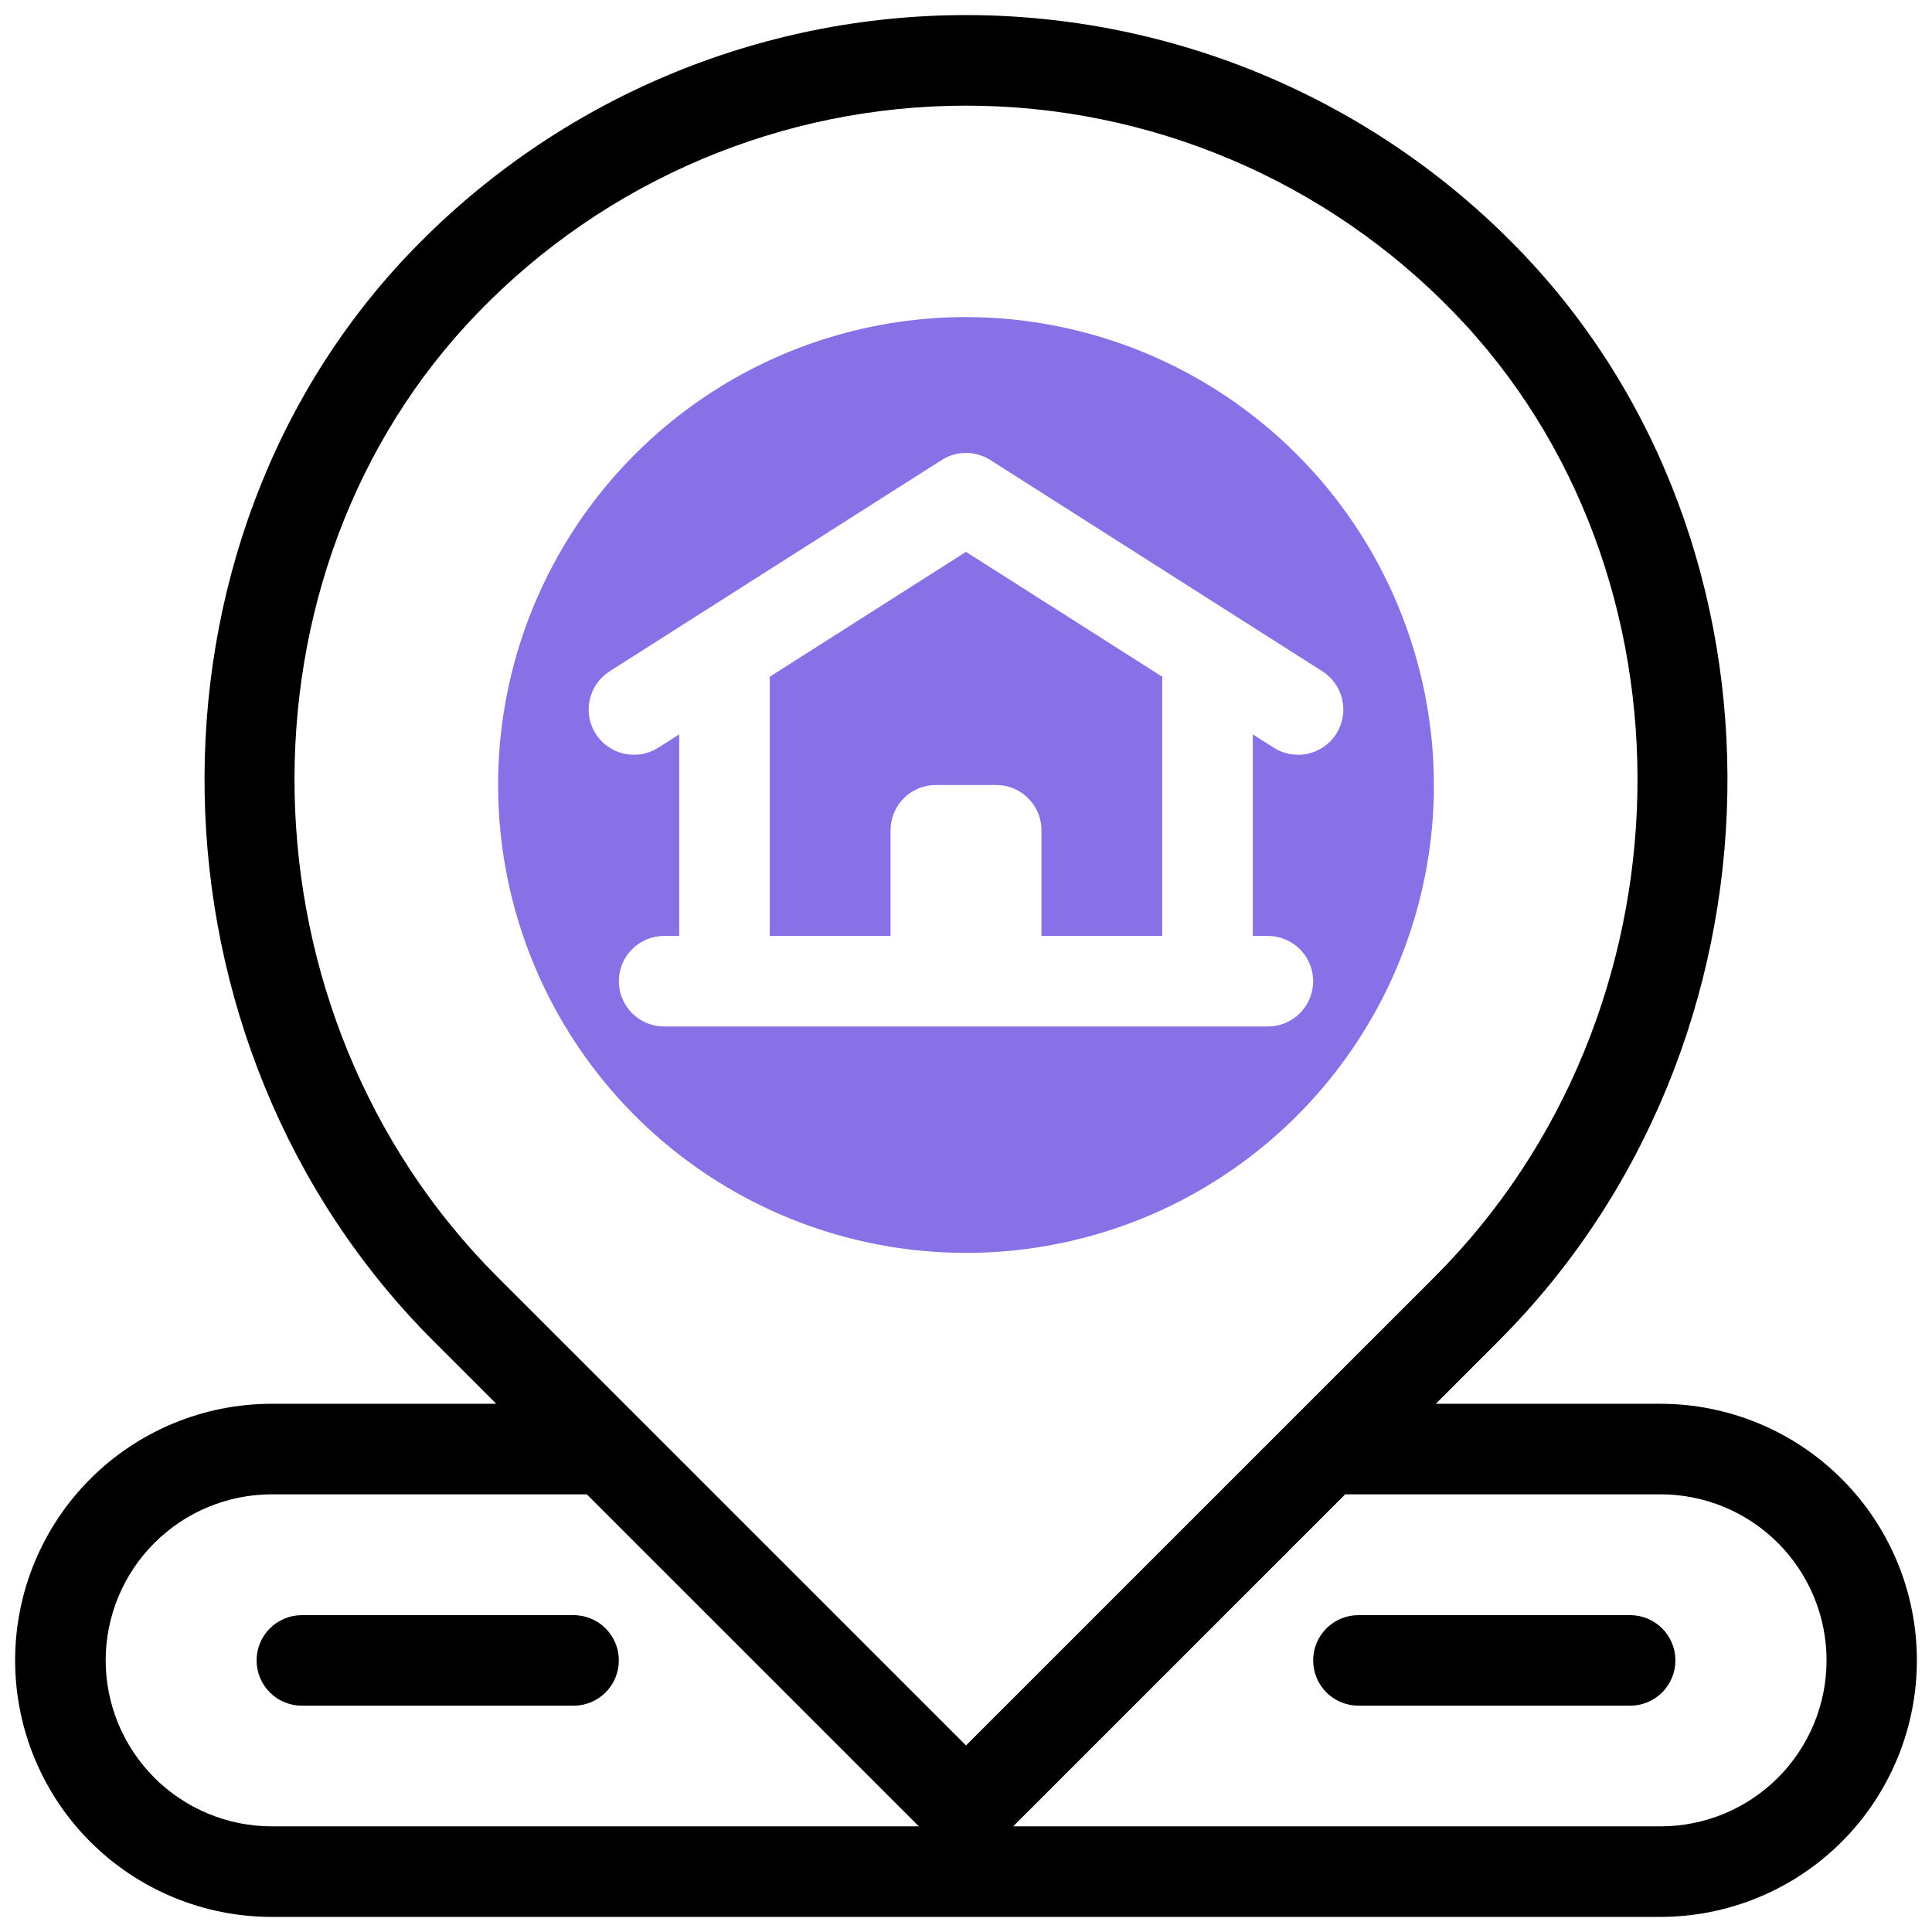 <svg width="104" height="104" viewBox="0 0 104 104" fill="none" xmlns="http://www.w3.org/2000/svg">
<path d="M41.424 36.437C41.427 36.482 41.438 36.523 41.438 36.568V50.381H47.938V44.693C47.938 44.373 48.001 44.056 48.123 43.76C48.245 43.465 48.425 43.196 48.651 42.97C48.878 42.743 49.146 42.564 49.442 42.441C49.738 42.319 50.055 42.256 50.375 42.256H53.625C53.945 42.256 54.262 42.319 54.558 42.441C54.854 42.564 55.122 42.743 55.349 42.97C55.575 43.196 55.755 43.465 55.877 43.76C55.999 44.056 56.063 44.373 56.062 44.693V50.381H62.562V36.568C62.562 36.523 62.573 36.482 62.576 36.437L52 29.707L41.424 36.437Z" fill="#8870E6"/>
<path d="M52 17.068C47.018 17.068 42.149 18.545 38.007 21.313C33.864 24.081 30.636 28.014 28.73 32.617C26.823 37.219 26.325 42.284 27.297 47.169C28.268 52.055 30.667 56.543 34.19 60.066C37.712 63.588 42.2 65.987 47.086 66.959C51.972 67.931 57.036 67.432 61.639 65.526C66.241 63.619 70.175 60.391 72.943 56.249C75.71 52.107 77.188 47.237 77.188 42.256C77.18 35.578 74.524 29.176 69.802 24.454C65.08 19.732 58.678 17.076 52 17.068ZM68.567 40.25L67.438 39.531V50.381H68.25C68.897 50.381 69.516 50.638 69.974 51.095C70.431 51.552 70.688 52.172 70.688 52.818C70.688 53.465 70.431 54.085 69.974 54.542C69.516 54.999 68.897 55.256 68.25 55.256H35.75C35.103 55.256 34.484 54.999 34.026 54.542C33.569 54.085 33.312 53.465 33.312 52.818C33.312 52.172 33.569 51.552 34.026 51.095C34.484 50.638 35.103 50.381 35.75 50.381H36.562V39.531L35.433 40.25C34.888 40.597 34.227 40.713 33.596 40.573C32.965 40.432 32.415 40.047 32.068 39.502C31.721 38.956 31.605 38.295 31.746 37.664C31.886 37.033 32.271 36.484 32.817 36.136L50.692 24.762C51.083 24.513 51.536 24.381 52 24.381C52.464 24.381 52.917 24.513 53.308 24.762L71.183 36.136C71.454 36.308 71.687 36.532 71.871 36.794C72.055 37.056 72.185 37.352 72.254 37.664C72.324 37.977 72.331 38.3 72.276 38.615C72.22 38.93 72.103 39.231 71.932 39.502C71.76 39.772 71.537 40.005 71.274 40.189C71.012 40.373 70.717 40.503 70.404 40.573C70.092 40.642 69.769 40.649 69.453 40.594C69.138 40.539 68.837 40.422 68.567 40.25V40.25Z" fill="#8870E6"/>
<path d="M89.375 75.566H77.288L80.678 72.176C96.66 56.198 97.151 29.289 81.751 13.417C77.89 9.43 73.267 6.259 68.156 4.094C63.045 1.928 57.551 0.812 52 0.812C46.449 0.812 40.955 1.928 35.844 4.094C30.733 6.259 26.11 9.43 22.249 13.417C6.849 29.289 7.34 56.198 23.322 72.176L26.712 75.566H14.625C10.962 75.566 7.449 77.021 4.859 79.611C2.269 82.201 0.814 85.714 0.814 89.376C0.814 93.039 2.269 96.552 4.859 99.142C7.449 101.732 10.962 103.187 14.625 103.187H89.375C93.038 103.187 96.551 101.732 99.141 99.142C101.731 96.552 103.186 93.039 103.186 89.376C103.186 85.714 101.731 82.201 99.141 79.611C96.551 77.021 93.038 75.566 89.375 75.566ZM25.748 16.811C29.155 13.292 33.234 10.494 37.744 8.583C42.254 6.672 47.102 5.687 52 5.687C56.898 5.687 61.746 6.672 66.256 8.583C70.766 10.494 74.845 13.292 78.252 16.811C91.84 30.816 91.372 54.591 77.231 68.73L52 93.958L26.769 68.73C12.628 54.591 12.161 30.816 25.748 16.811ZM5.688 89.377C5.69 87.007 6.633 84.736 8.308 83.06C9.984 81.385 12.256 80.443 14.625 80.44H31.587L49.462 98.313H14.625C12.256 98.311 9.984 97.368 8.308 95.693C6.633 94.018 5.69 91.746 5.688 89.377ZM89.375 98.313H54.538L72.413 80.44H89.375C90.55 80.439 91.713 80.668 92.799 81.117C93.884 81.565 94.871 82.223 95.702 83.053C96.533 83.883 97.192 84.869 97.642 85.954C98.092 87.039 98.324 88.202 98.324 89.376C98.324 90.551 98.092 91.714 97.642 92.799C97.192 93.884 96.533 94.87 95.702 95.7C94.871 96.53 93.884 97.188 92.799 97.636C91.713 98.085 90.55 98.315 89.375 98.313Z" fill="black"/>
<path d="M87.75 86.943H73.125C72.478 86.943 71.859 87.2 71.401 87.657C70.944 88.114 70.688 88.734 70.688 89.381C70.688 90.027 70.944 90.647 71.401 91.104C71.859 91.561 72.478 91.818 73.125 91.818H87.75C88.397 91.818 89.016 91.561 89.474 91.104C89.931 90.647 90.188 90.027 90.188 89.381C90.188 88.734 89.931 88.114 89.474 87.657C89.016 87.2 88.397 86.943 87.75 86.943Z" fill="black"/>
<path d="M30.875 86.943H16.25C15.604 86.943 14.983 87.2 14.526 87.657C14.069 88.114 13.812 88.734 13.812 89.381C13.812 90.027 14.069 90.647 14.526 91.104C14.983 91.561 15.604 91.818 16.25 91.818H30.875C31.521 91.818 32.142 91.561 32.599 91.104C33.056 90.647 33.312 90.027 33.312 89.381C33.312 88.734 33.056 88.114 32.599 87.657C32.142 87.2 31.521 86.943 30.875 86.943Z" fill="black"/>
</svg>
